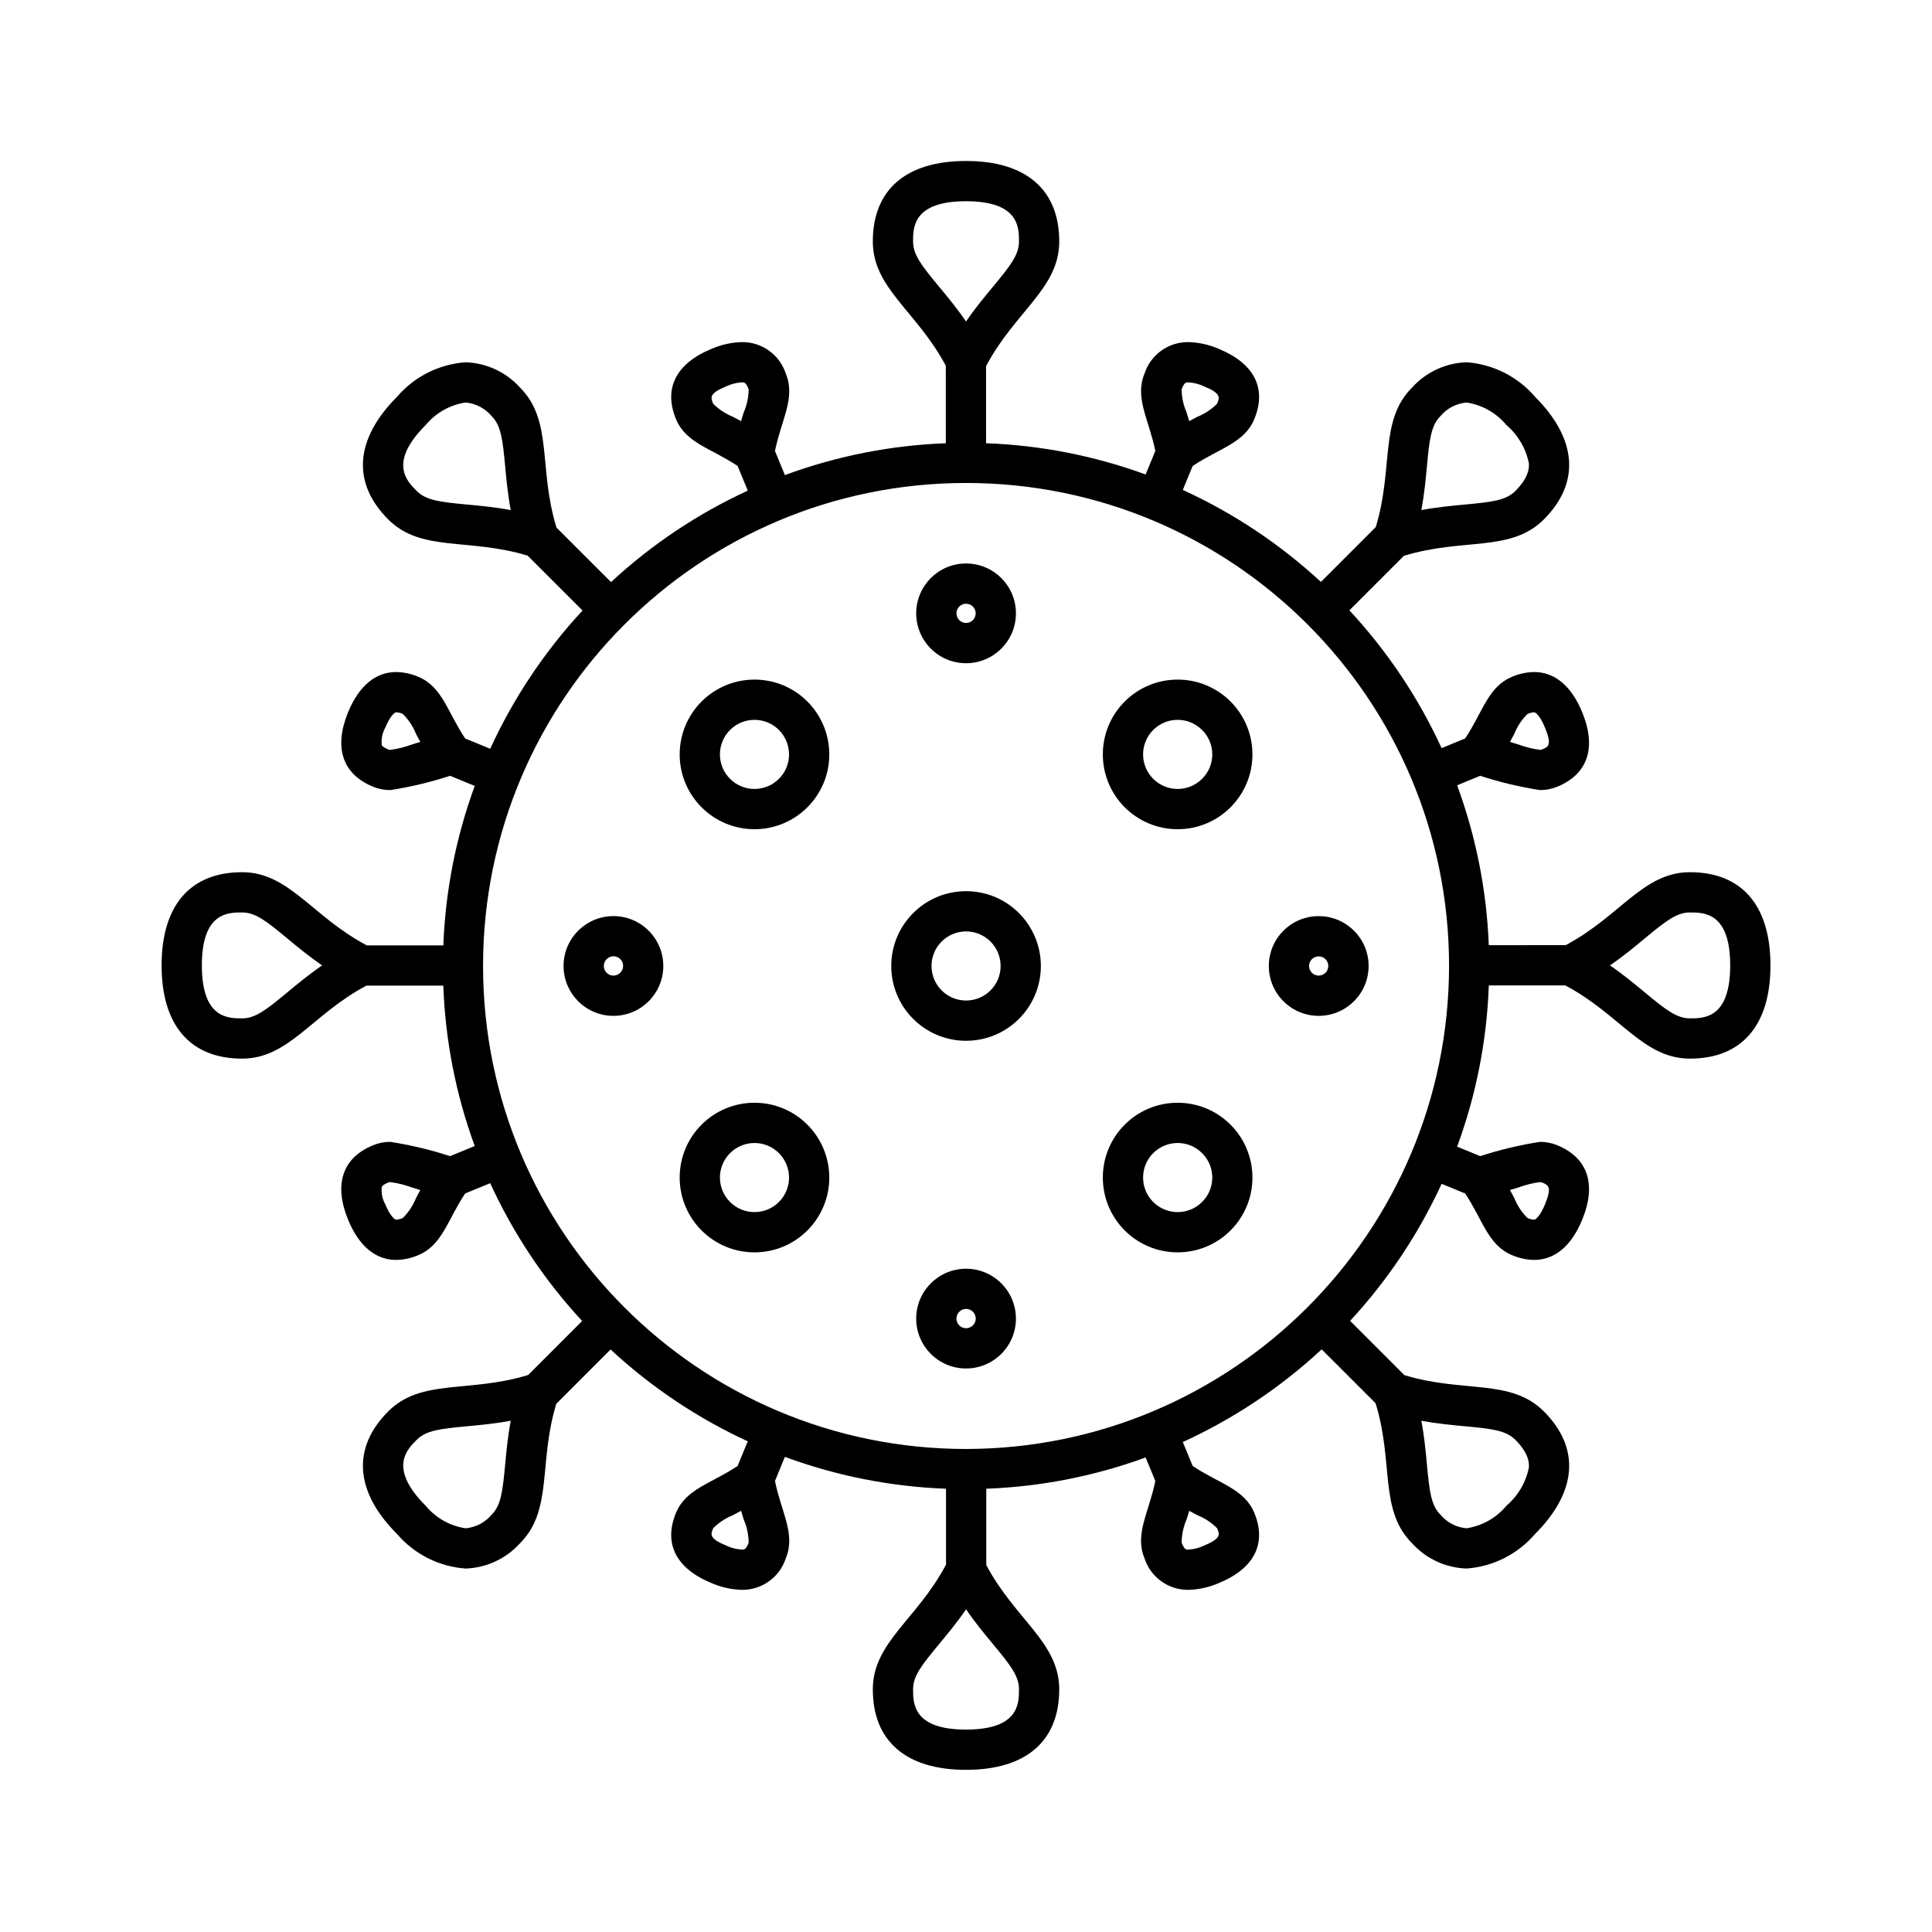 <svg width="96" height="96" xmlns="http://www.w3.org/2000/svg" xmlns:xlink="http://www.w3.org/1999/xlink" overflow="hidden"><defs><clipPath id="clip0"><rect x="484" y="333" width="96" height="96"/></clipPath></defs><g clip-path="url(#clip0)" transform="translate(-484 -333)"><path d="M567.973 376.339C565.648 376.339 564.517 378.517 561.8 379.964L557.977 379.965C557.873 377.251 557.342 374.57 556.404 372.021L557.55 371.549C558.52 371.866 559.513 372.103 560.521 372.259 560.817 372.26 561.109 372.203 561.383 372.09 562.891 371.47 563.346 370.158 562.618 368.389 562.075 367.069 561.243 366.393 560.229 366.393 559.853 366.399 559.482 366.479 559.136 366.628 557.937 367.121 557.683 368.376 556.802 369.694L555.633 370.175C554.479 367.664 552.932 365.353 551.051 363.328L553.759 360.619C556.715 359.71 559.064 360.459 560.713 358.81 562.521 357.001 562.387 354.828 560.266 352.706 559.406 351.707 558.183 351.094 556.868 351.001 555.833 351.036 554.856 351.49 554.163 352.26 552.518 353.904 553.259 356.245 552.361 359.189L549.636 361.915C547.605 360.037 545.289 358.494 542.773 357.344L543.262 356.155C544.581 355.274 545.835 355.019 546.328 353.82 546.949 352.312 546.336 351.066 544.568 350.338 544.088 350.128 543.572 350.012 543.048 349.999 542.054 349.989 541.17 350.627 540.867 351.574 540.372 352.778 541.092 353.844 541.407 355.408L540.926 356.577C538.381 355.647 535.705 355.123 532.997 355.024L532.996 351.194C534.443 348.462 536.633 347.331 536.633 344.999 536.633 342.441 535.002 340.999 532.002 340.999 529.002 340.999 527.37 342.441 527.37 344.999 527.37 347.324 529.549 348.456 530.996 351.173L530.997 355.025C528.265 355.126 525.566 355.66 523.001 356.607L522.508 355.409C522.823 353.845 523.544 352.778 523.049 351.574 522.745 350.627 521.861 349.989 520.867 349.999 520.344 350.012 519.828 350.128 519.348 350.338 517.579 351.066 516.967 352.312 517.587 353.82 518.08 355.019 519.334 355.273 520.653 356.154L521.156 357.379C518.666 358.527 516.373 360.06 514.361 361.923L511.651 359.214C510.741 356.258 511.49 353.909 509.841 352.259 509.148 351.49 508.171 351.035 507.135 351.001 505.821 351.094 504.598 351.707 503.738 352.706 501.617 354.828 501.483 357.001 503.291 358.81 504.935 360.454 507.276 359.713 510.22 360.611L512.946 363.336C511.062 365.368 509.513 367.687 508.358 370.206L507.113 369.694C506.232 368.376 505.978 367.121 504.779 366.628 504.434 366.479 504.062 366.399 503.686 366.393 502.672 366.393 501.84 367.069 501.297 368.389 500.57 370.158 501.025 371.47 502.533 372.09 502.806 372.203 503.099 372.26 503.394 372.259 504.402 372.103 505.396 371.865 506.365 371.549L507.589 372.053C506.657 374.596 506.131 377.269 506.029 379.976L502.227 379.976C499.494 378.53 498.362 376.339 496.03 376.339 493.472 376.339 492.03 377.97 492.03 380.97 492.03 383.97 493.472 385.602 496.03 385.602 498.356 385.602 499.487 383.423 502.203 381.976L506.028 381.976C506.125 384.698 506.652 387.387 507.589 389.945L506.365 390.448C505.396 390.132 504.402 389.895 503.394 389.739 503.099 389.737 502.806 389.795 502.533 389.908 501.025 390.528 500.57 391.84 501.297 393.608 501.84 394.929 502.672 395.605 503.686 395.605 504.062 395.599 504.434 395.518 504.779 395.369 505.978 394.876 506.233 393.622 507.114 392.303L508.358 391.792C509.508 394.302 511.05 396.614 512.926 398.64L510.246 401.321C507.29 402.231 504.94 401.482 503.291 403.131 501.483 404.94 501.617 407.113 503.738 409.234 504.598 410.233 505.821 410.847 507.135 410.94 508.171 410.905 509.148 410.451 509.841 409.681 511.486 408.037 510.745 405.697 511.642 402.753L514.339 400.055C516.357 401.926 518.657 403.467 521.156 404.619L520.652 405.843C519.334 406.724 518.08 406.979 517.587 408.178 516.967 409.686 517.579 410.932 519.348 411.659 519.828 411.87 520.344 411.985 520.867 411.999 521.861 412.008 522.745 411.37 523.049 410.424 523.544 409.22 522.823 408.153 522.508 406.589L523.001 405.391C525.569 406.339 528.272 406.873 531.007 406.974L531.008 410.745C529.561 413.478 527.37 414.61 527.37 416.942 527.37 419.5 529.002 420.942 532.002 420.942 535.002 420.942 536.633 419.5 536.633 416.942 536.633 414.616 534.455 413.485 533.008 410.769L533.007 406.974C535.712 406.874 538.384 406.35 540.926 405.421L541.407 406.589C541.092 408.153 540.371 409.22 540.867 410.424 541.17 411.37 542.054 412.008 543.048 411.999 543.572 411.985 544.088 411.87 544.568 411.659 546.336 410.932 546.949 409.686 546.328 408.177 545.835 406.979 544.581 406.724 543.263 405.843L542.773 404.654C545.304 403.497 547.634 401.942 549.673 400.048L552.353 402.727C553.263 405.683 552.514 408.032 554.162 409.681 554.856 410.451 555.833 410.905 556.868 410.939 558.183 410.847 559.406 410.233 560.266 409.234 562.387 407.113 562.521 404.94 560.713 403.131 559.068 401.486 556.727 402.227 553.783 401.329L551.086 398.633C552.951 396.617 554.486 394.318 555.634 391.823L556.802 392.303C557.683 393.622 557.937 394.876 559.136 395.369 559.482 395.518 559.853 395.598 560.229 395.605 561.243 395.605 562.075 394.929 562.618 393.608 563.346 391.84 562.891 390.528 561.383 389.908 561.109 389.795 560.817 389.737 560.521 389.739 559.513 389.895 558.52 390.132 557.55 390.448L556.404 389.977C557.35 387.406 557.881 384.702 557.978 381.965L561.777 381.964C564.51 383.411 565.641 385.602 567.973 385.602 570.531 385.602 571.973 383.97 571.973 380.97 571.973 377.97 570.531 376.339 567.973 376.339ZM559.247 369.46C559.395 369.091 559.616 368.757 559.897 368.478 560.002 368.429 560.114 368.4 560.229 368.393 560.324 368.393 560.554 368.628 560.768 369.15 561.131 370.031 560.939 370.11 560.622 370.24 560.59 370.254 560.555 370.26 560.521 370.259 560.162 370.212 559.809 370.126 559.469 370 559.332 369.957 559.185 369.911 559.03 369.865 559.107 369.725 559.179 369.589 559.247 369.46ZM554.901 356.187C555.028 354.819 555.11 354.141 555.577 353.674 555.901 353.288 556.366 353.046 556.869 353.001 557.645 353.117 558.352 353.515 558.852 354.12 559.426 354.609 559.819 355.276 559.968 356.015 559.979 356.179 560.015 356.679 559.298 357.396 558.831 357.863 558.153 357.944 556.786 358.071 556.146 358.13 555.42 358.198 554.626 358.346 554.774 357.552 554.842 356.826 554.901 356.187ZM542.716 352.335C542.854 351.999 542.927 351.999 543.048 351.999 543.31 352.013 543.568 352.078 543.807 352.188 544.688 352.551 544.609 352.742 544.479 353.059 544.199 353.341 543.865 353.562 543.497 353.709 543.367 353.778 543.232 353.849 543.092 353.926 543.046 353.773 543.001 353.627 542.957 353.487 542.799 353.123 542.717 352.731 542.716 352.335ZM529.37 344.999C529.37 344.3 529.37 342.999 532.002 342.999 534.633 342.999 534.633 344.3 534.633 344.999 534.633 345.659 534.212 346.197 533.334 347.254 532.924 347.748 532.458 348.309 532.002 348.974 531.545 348.309 531.08 347.748 530.669 347.254 529.792 346.197 529.37 345.659 529.37 344.999ZM519.437 353.059C519.306 352.742 519.227 352.551 520.109 352.188 520.347 352.077 520.605 352.013 520.868 351.999 520.988 351.999 521.061 351.999 521.199 352.335 521.198 352.731 521.117 353.123 520.958 353.487 520.915 353.627 520.869 353.773 520.823 353.926 520.683 353.849 520.548 353.778 520.419 353.709 520.05 353.562 519.716 353.341 519.437 353.059ZM504.705 357.396C504.211 356.901 503.291 355.981 505.152 354.12 505.652 353.515 506.359 353.117 507.136 353.001 507.638 353.046 508.102 353.288 508.427 353.674 508.894 354.141 508.976 354.819 509.103 356.187 509.162 356.826 509.229 357.552 509.378 358.346 508.584 358.198 507.858 358.13 507.218 358.071 505.851 357.944 505.172 357.862 504.705 357.396ZM504.446 370C504.106 370.126 503.754 370.213 503.394 370.259 503.36 370.26 503.325 370.254 503.293 370.24 503.081 370.153 502.983 370.066 502.972 370.031 502.935 369.726 502.996 369.418 503.147 369.15 503.362 368.628 503.592 368.393 503.686 368.393 503.801 368.4 503.914 368.429 504.018 368.478 504.299 368.757 504.521 369.092 504.668 369.46 504.737 369.589 504.808 369.725 504.885 369.865 504.73 369.911 504.583 369.957 504.446 370ZM498.285 382.303C497.228 383.18 496.691 383.602 496.03 383.602 495.331 383.602 494.03 383.602 494.03 380.97 494.03 378.339 495.331 378.339 496.03 378.339 496.691 378.339 497.228 378.76 498.285 379.638 498.779 380.048 499.34 380.514 500.006 380.97 499.34 381.427 498.779 381.893 498.285 382.303ZM504.668 392.538C504.521 392.906 504.299 393.24 504.018 393.52 503.914 393.569 503.801 393.597 503.686 393.605 503.592 393.605 503.362 393.37 503.147 392.848 502.996 392.58 502.935 392.271 502.972 391.966 502.983 391.932 503.081 391.845 503.293 391.757 503.325 391.744 503.36 391.737 503.395 391.739 503.754 391.785 504.107 391.872 504.446 391.998 504.583 392.041 504.73 392.087 504.885 392.133 504.808 392.273 504.737 392.408 504.668 392.538ZM509.103 405.754C508.976 407.121 508.894 407.8 508.427 408.267 508.102 408.653 507.638 408.895 507.135 408.94 506.359 408.824 505.652 408.425 505.152 407.82 503.291 405.959 504.211 405.039 504.705 404.545 505.172 404.078 505.851 403.996 507.218 403.869 507.858 403.81 508.584 403.743 509.378 403.595 509.229 404.388 509.162 405.114 509.103 405.754ZM521.199 409.663C521.061 409.999 520.988 409.999 520.867 409.999 520.605 409.984 520.347 409.92 520.109 409.809 519.227 409.447 519.306 409.255 519.437 408.938 519.716 408.657 520.05 408.436 520.419 408.289 520.548 408.22 520.683 408.148 520.823 408.072 520.869 408.224 520.915 408.371 520.958 408.51 521.117 408.874 521.198 409.267 521.199 409.663ZM534.633 416.942C534.633 417.641 534.633 418.942 532.002 418.942 529.37 418.942 529.37 417.641 529.37 416.942 529.37 416.281 529.792 415.744 530.669 414.687 531.08 414.193 531.546 413.632 532.002 412.966 532.458 413.632 532.924 414.193 533.334 414.687 534.212 415.744 534.633 416.281 534.633 416.942ZM544.479 408.938C544.609 409.255 544.688 409.447 543.807 409.81 543.568 409.92 543.31 409.984 543.048 409.999 542.927 409.999 542.854 409.999 542.716 409.663 542.717 409.267 542.799 408.874 542.957 408.51 543.001 408.371 543.046 408.224 543.092 408.072 543.232 408.148 543.367 408.22 543.497 408.289 543.865 408.436 544.199 408.657 544.479 408.938ZM532.003 404.999C518.748 404.999 508.003 394.254 508.003 380.999 508.003 367.744 518.748 356.999 532.003 356.999 545.258 356.999 556.003 367.744 556.003 380.999 555.988 394.248 545.251 404.984 532.003 404.999ZM559.298 404.545C560.015 405.261 559.979 405.761 559.968 405.926 559.819 406.664 559.426 407.332 558.852 407.82 558.352 408.425 557.645 408.824 556.868 408.939 556.366 408.895 555.901 408.653 555.577 408.267 555.11 407.8 555.028 407.121 554.901 405.754 554.842 405.114 554.774 404.388 554.626 403.595 555.42 403.743 556.146 403.81 556.786 403.869 558.153 403.996 558.831 404.078 559.298 404.545ZM560.521 391.739C560.555 391.737 560.59 391.744 560.622 391.757 560.939 391.888 561.131 391.967 560.768 392.848 560.554 393.37 560.324 393.605 560.229 393.605 560.114 393.598 560.002 393.569 559.897 393.52 559.616 393.24 559.395 392.906 559.247 392.538 559.179 392.408 559.107 392.273 559.031 392.133 559.185 392.087 559.332 392.041 559.469 391.998 559.809 391.872 560.162 391.785 560.521 391.739ZM567.973 383.602C567.313 383.602 566.776 383.18 565.719 382.303 565.224 381.893 564.664 381.427 563.998 380.97 564.663 380.514 565.224 380.048 565.719 379.638 566.776 378.76 567.313 378.339 567.973 378.339 568.672 378.339 569.973 378.339 569.973 380.97 569.973 383.602 568.672 383.602 567.973 383.602Z"/><path d="M532.003 377.282C529.95 377.282 528.286 378.946 528.286 380.999 528.286 383.052 529.95 384.716 532.003 384.716 534.056 384.716 535.72 383.052 535.72 380.999 535.72 380.013 535.328 379.068 534.631 378.37 533.935 377.672 532.989 377.281 532.003 377.282ZM533.217 382.213C532.547 382.883 531.459 382.883 530.789 382.213 530.119 381.542 530.119 380.455 530.789 379.785 531.46 379.114 532.547 379.114 533.217 379.785 533.539 380.107 533.72 380.543 533.72 380.999 533.721 381.454 533.54 381.892 533.217 382.213Z"/><path d="M542.516 387.795C540.463 387.795 538.799 389.459 538.799 391.512 538.799 393.565 540.463 395.229 542.516 395.229 544.569 395.229 546.233 393.565 546.233 391.512 546.233 390.526 545.841 389.581 545.145 388.884 544.448 388.185 543.502 387.794 542.516 387.795ZM543.73 392.726C543.06 393.396 541.973 393.396 541.302 392.726 540.632 392.056 540.632 390.968 541.302 390.298 541.973 389.627 543.06 389.627 543.73 390.298 544.401 390.96 544.408 392.04 543.746 392.71 543.741 392.716 543.736 392.721 543.73 392.726Z"/><path d="M521.49 366.769C519.437 366.769 517.773 368.433 517.773 370.486 517.773 372.539 519.437 374.203 521.49 374.203 523.543 374.203 525.207 372.538 525.207 370.486 525.207 369.5 524.815 368.554 524.118 367.857 523.422 367.159 522.476 366.767 521.49 366.769ZM522.704 371.7C522.033 372.37 520.946 372.37 520.276 371.7 519.605 371.029 519.605 369.942 520.276 369.271 520.946 368.601 522.034 368.601 522.704 369.272 523.026 369.594 523.207 370.03 523.207 370.486 523.208 370.941 523.027 371.378 522.704 371.7Z"/><path d="M521.49 387.795C519.437 387.795 517.773 389.459 517.773 391.512 517.773 393.565 519.437 395.229 521.49 395.229 523.543 395.229 525.207 393.565 525.207 391.512 525.207 390.526 524.815 389.581 524.118 388.884 523.422 388.185 522.476 387.794 521.49 387.795ZM522.704 392.726C522.033 393.396 520.946 393.396 520.276 392.726 519.605 392.055 519.605 390.968 520.276 390.298 520.946 389.628 522.034 389.628 522.704 390.298 523.026 390.62 523.207 391.057 523.207 391.512 523.208 391.968 523.027 392.405 522.704 392.726Z"/><path d="M542.516 366.769C540.463 366.769 538.799 368.433 538.799 370.486 538.799 372.538 540.463 374.203 542.516 374.203 544.569 374.203 546.233 372.539 546.233 370.486 546.233 369.5 545.841 368.554 545.145 367.857 544.448 367.159 543.502 366.767 542.516 366.769ZM543.73 371.7C543.06 372.37 541.973 372.37 541.302 371.7 540.632 371.029 540.632 369.942 541.302 369.271 541.973 368.601 543.06 368.601 543.73 369.271 544.401 369.933 544.408 371.013 543.746 371.684 543.741 371.689 543.735 371.694 543.73 371.7Z"/><path d="M532.003 365.955C533.371 365.955 534.481 364.845 534.481 363.477 534.481 362.108 533.372 360.999 532.003 360.999 530.634 360.999 529.525 362.108 529.525 363.477 529.525 364.134 529.786 364.764 530.251 365.229 530.715 365.694 531.346 365.956 532.003 365.955ZM531.665 363.139C531.852 362.952 532.154 362.952 532.341 363.139 532.528 363.325 532.528 363.628 532.341 363.815 532.154 364.001 531.852 364.001 531.665 363.815 531.479 363.628 531.479 363.326 531.665 363.139Z"/><path d="M551.277 379.247C550.309 378.279 548.74 378.279 547.773 379.247 546.805 380.214 546.805 381.783 547.773 382.751 548.74 383.719 550.309 383.719 551.277 382.751 551.277 382.751 551.277 382.751 551.277 382.751 552.245 381.789 552.25 380.225 551.288 379.257 551.284 379.254 551.281 379.25 551.277 379.247ZM549.863 381.337C549.676 381.523 549.374 381.523 549.187 381.337 549 381.15 549 380.848 549.187 380.661 549.373 380.474 549.676 380.474 549.863 380.661 550.049 380.848 550.049 381.15 549.863 381.337Z"/><path d="M532.003 396.043C530.634 396.043 529.525 397.152 529.525 398.521 529.525 399.889 530.634 400.999 532.003 400.999 533.371 400.999 534.481 399.889 534.481 398.521 534.481 397.864 534.22 397.233 533.755 396.769 533.291 396.303 532.66 396.042 532.003 396.043ZM532.341 398.859C532.154 399.045 531.852 399.045 531.665 398.859 531.479 398.672 531.479 398.37 531.665 398.183 531.849 397.994 532.152 397.991 532.341 398.176 532.529 398.36 532.533 398.663 532.348 398.852 532.346 398.854 532.343 398.856 532.341 398.859Z"/><path d="M514.481 378.521C513.112 378.521 512.003 379.63 512.003 380.999 512.003 382.367 513.112 383.477 514.481 383.477 515.849 383.477 516.959 382.367 516.959 380.999 516.959 380.342 516.698 379.711 516.233 379.247 515.769 378.781 515.138 378.52 514.481 378.521ZM514.819 381.337C514.632 381.523 514.33 381.523 514.143 381.337 513.957 381.15 513.957 380.848 514.143 380.661 514.327 380.472 514.63 380.469 514.819 380.653 515.008 380.838 515.011 381.14 514.826 381.329 514.824 381.332 514.821 381.334 514.819 381.337Z"/></g></svg>